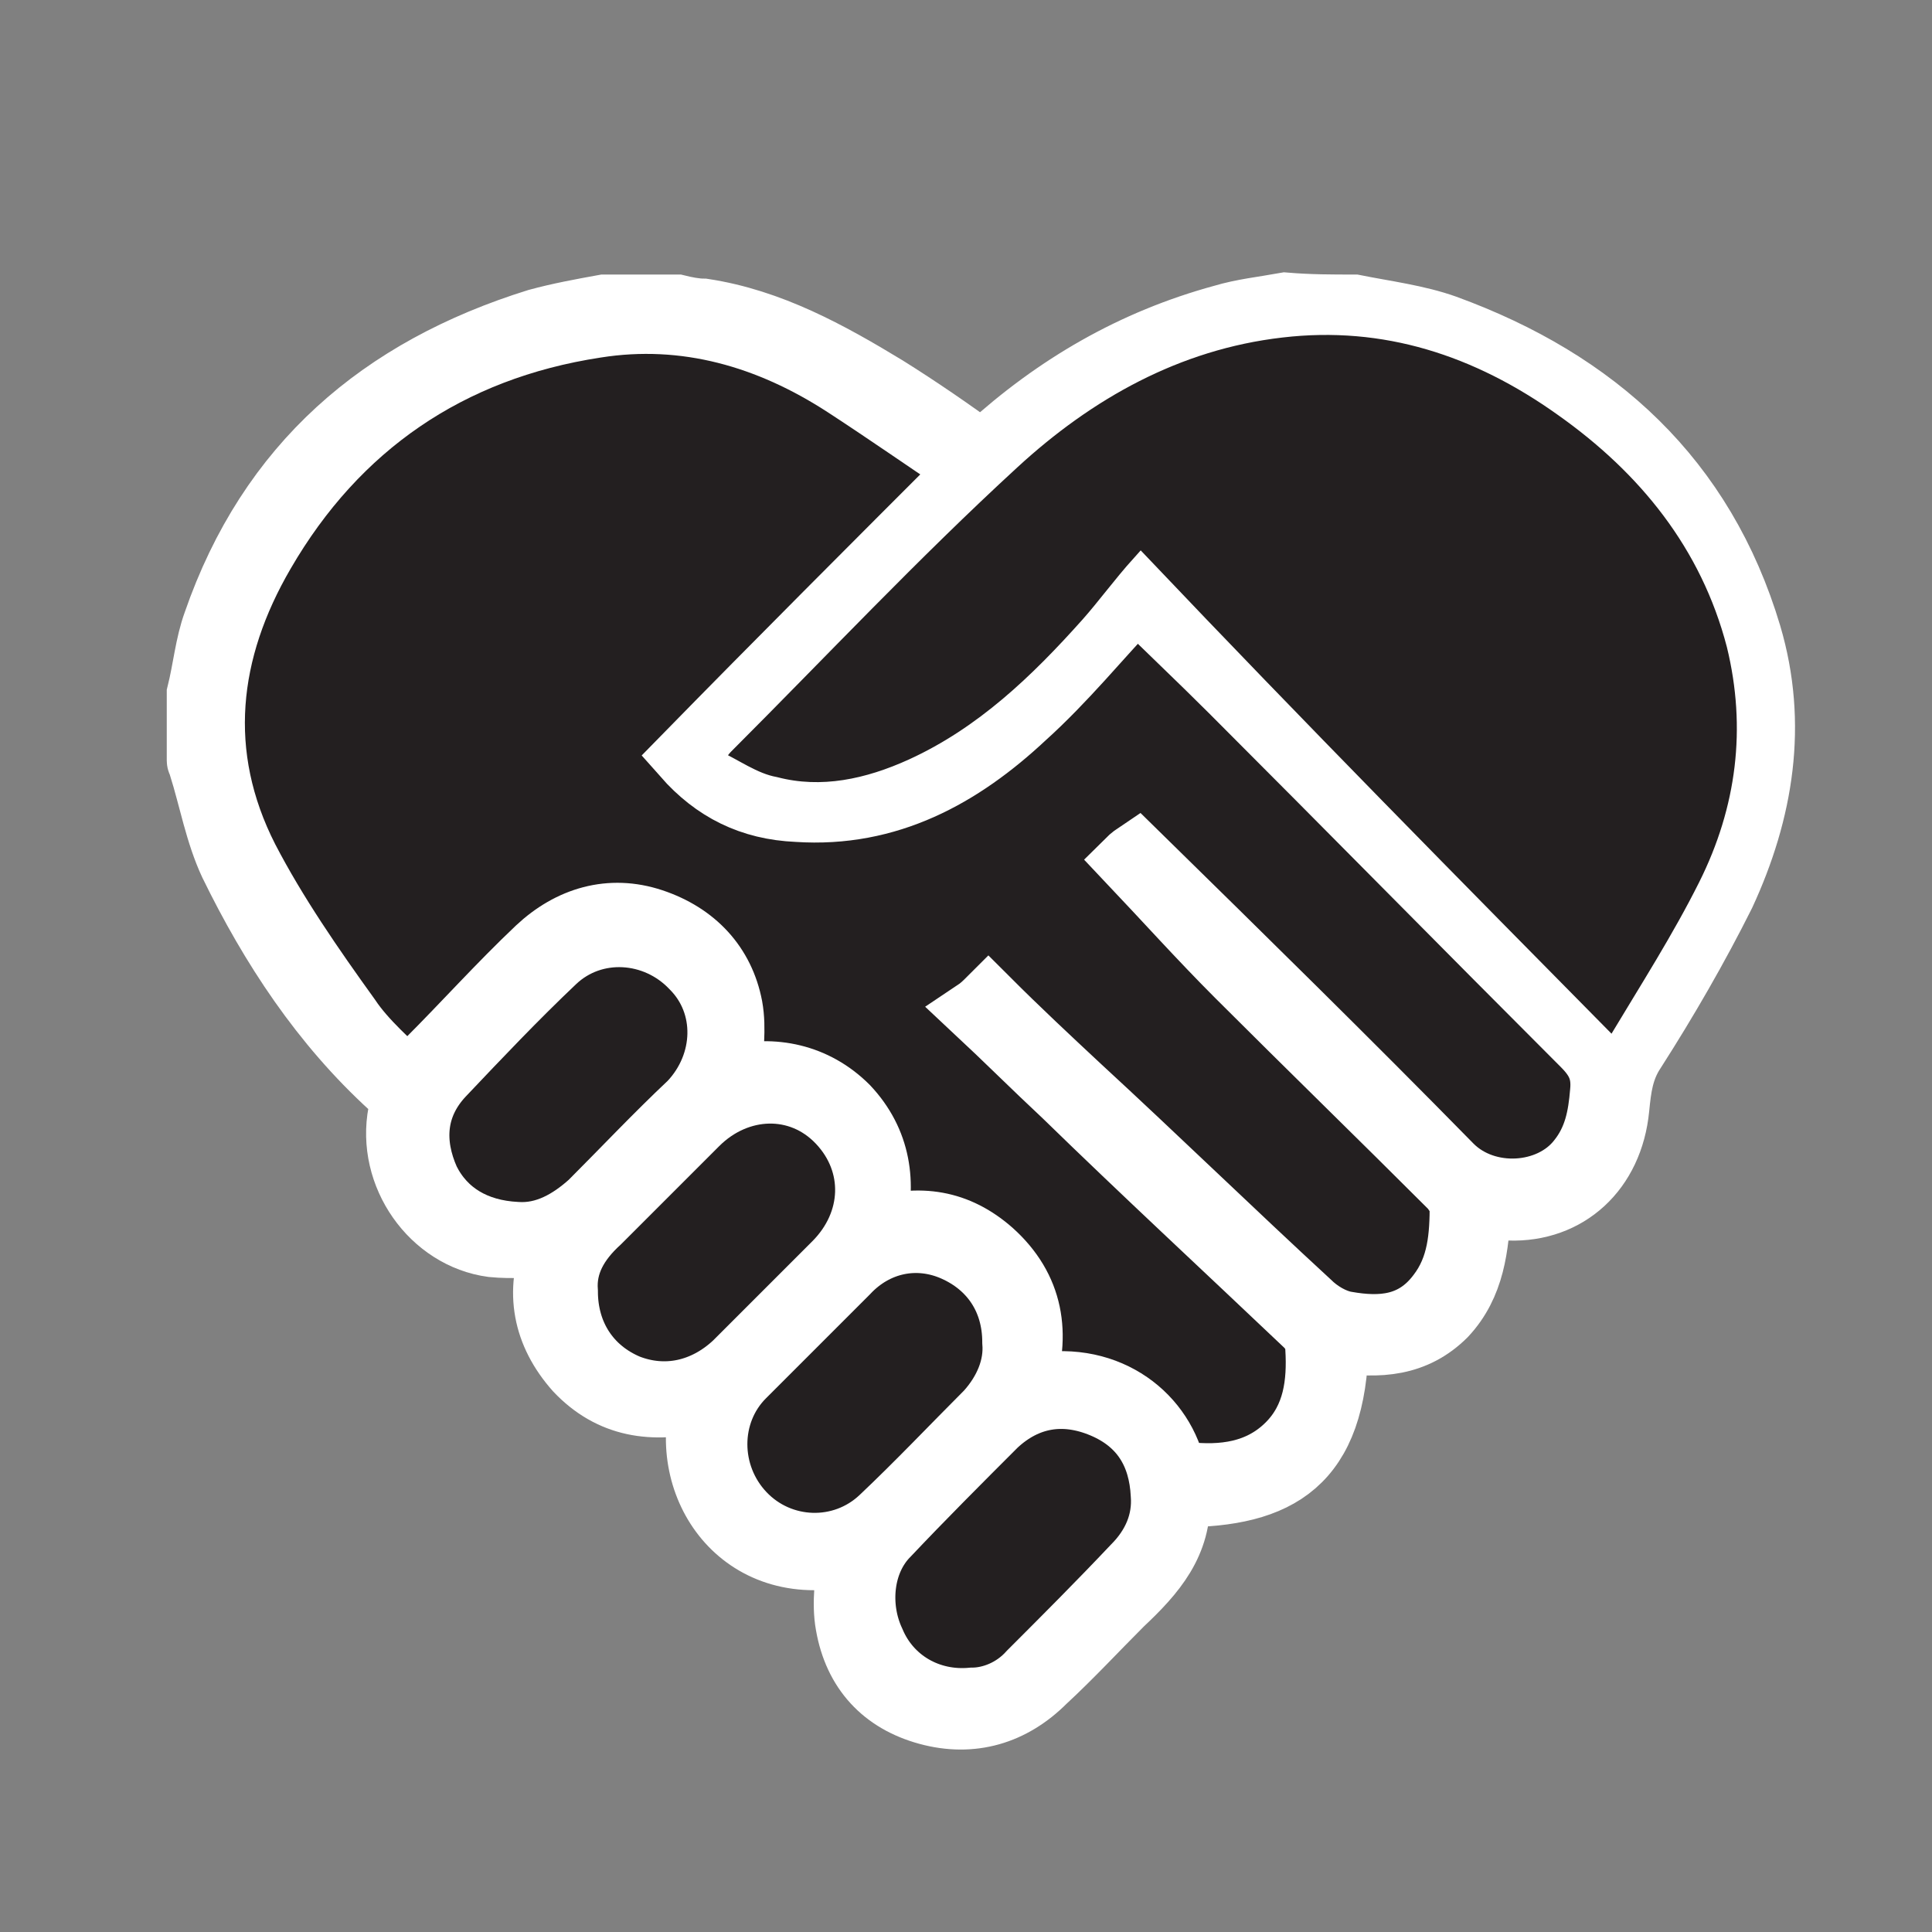 <?xml version="1.0" encoding="utf-8"?>
<!-- Generator: Adobe Illustrator 19.2.1, SVG Export Plug-In . SVG Version: 6.00 Build 0)  -->
<svg version="1.1" id="Layer_3" xmlns="http://www.w3.org/2000/svg" xmlns:xlink="http://www.w3.org/1999/xlink" x="0px" y="0px"
	 viewBox="0 0 95 95" style="enable-background:new 0 0 95 95;" xml:space="preserve">
<rect x="0" y="0" width="95" height="95" fill="#808080" stroke="none"/>
<style type="text/css">
	.st0{fill:#231F20;stroke:#FFFFFF;stroke-width:3;stroke-miterlimit:10;}
	.st1{fill:#231F20;stroke:#FFFFFF;stroke-miterlimit:10;}
</style>
<path class="st0" d="M66.6,15c1.5,0.3,3.1,0.5,4.5,1c7.4,2.7,12.7,7.5,15,15.2c1.3,4.4,0.6,8.7-1.3,12.8c-1.3,2.6-2.8,5.2-4.4,7.7
	c-0.6,0.9-0.7,1.8-0.8,2.8c-0.3,3.1-2.5,5.1-5.4,5c-0.4,0-0.9-0.1-1.4-0.2c-0.1,2-0.3,3.9-1.7,5.4c-1.5,1.5-3.3,1.6-5.3,1.3
	c-0.1,6-2.9,7.6-7.8,7.6c0.1,2.3-1.2,3.8-2.8,5.3c-1.3,1.3-2.5,2.6-3.8,3.8c-1.6,1.6-3.6,2.2-5.8,1.6c-2.2-0.6-3.6-2.1-4-4.4
	c-0.2-1.1,0-2.3,0.1-3.4c-5.3,1.2-8.4-3.4-7.2-7.6c-2.4,0.6-4.5,0.3-6.2-1.5c-1.6-1.8-2-3.9-1.1-6.1c-1,0-2,0.1-3,0
	c-3-0.4-5.2-3.5-4.6-6.6c0.1-0.6,0-0.9-0.4-1.2c-3.4-3.1-5.9-6.9-7.9-11c-0.7-1.5-1-3.2-1.5-4.8c0-0.1-0.1-0.2-0.1-0.3
	c0-1.1,0-2.2,0-3.3c0.3-1.2,0.4-2.4,0.8-3.5c2.7-7.8,8.2-12.5,15.9-14.9c1.1-0.3,2.2-0.5,3.3-0.7c1.2,0,2.4,0,3.6,0
	c0.4,0.1,0.9,0.2,1.3,0.2c3.3,0.5,6.2,2.1,9,3.8c1.6,1,3.2,2.1,4.7,3.2c0.1-0.1,0.2-0.1,0.2-0.2c3.4-3.1,7.2-5.3,11.6-6.5
	c1-0.3,2-0.4,3.1-0.6C64.4,15,65.5,15,66.6,15z"/>
<path class="st0" d="M47.6,23.1c-2.1-1.4-4.1-2.8-6.1-4.1c-3.7-2.4-7.8-3.6-12.2-2.9c-7.2,1.1-12.7,4.9-16.3,11.1
	c-2.8,4.8-3.4,9.9-0.8,15c1.4,2.7,3.2,5.3,5,7.8c0.8,1.2,2,2.2,3,3.2c0.3-0.4,0.5-0.8,0.8-1.1c1.8-1.8,3.5-3.7,5.4-5.5
	c1.6-1.5,3.6-2.1,5.7-1.4c2.1,0.7,3.5,2.2,3.9,4.3c0.2,1.1,0,2.2,0,3.4c2-0.5,4.1-0.1,5.7,1.5c1.6,1.7,1.9,3.8,1.3,6
	c2.2-0.7,4.1-0.4,5.8,1.1c2,1.8,2.4,4.1,1.5,6.7c3.7-1,6.6,1,7.4,3.7c0.1,0.2,0.4,0.5,0.6,0.5c1.8,0.2,3.6,0,5-1.4
	c1.3-1.3,1.5-3,1.4-4.7c0-0.4-0.2-0.8-0.5-1.1c-4-3.8-8-7.5-11.9-11.3c-1.5-1.4-2.9-2.8-4.4-4.2c0.3-0.2,0.5-0.4,0.7-0.6
	c1.5,1.5,3,2.9,4.5,4.3c3.8,3.5,7.5,7.1,11.3,10.6c0.5,0.5,1.2,0.9,1.8,1c1.7,0.3,3.3,0.2,4.5-1.4c1-1.3,1.1-2.8,1.1-4.4
	c0-0.2-0.3-0.5-0.4-0.7c-3.5-3.5-7.1-7-10.6-10.5c-1.8-1.8-3.6-3.8-5.4-5.7c0,0,0.2-0.2,0.5-0.4c5.2,5.1,10.4,10.2,15.5,15.4
	c1.7,1.7,4.8,1.5,6.2-0.3c0.8-1,1-2.1,1.1-3.3c0.1-1-0.2-1.6-0.9-2.3C72,45.6,66.3,39.8,60.5,34c-1.6-1.6-3.2-3.1-4.6-4.5
	c-1.8,1.9-3.5,4-5.5,5.8c-3.1,2.9-6.7,4.9-11.2,4.6c-2.3-0.1-4.1-1-5.6-2.7C38.2,32.5,42.9,27.8,47.6,23.1z"/>
<path class="st1" d="M79.3,51.6c0.1-0.2,0.3-0.2,0.3-0.4c1.5-2.5,3.1-5,4.4-7.6c1.9-3.8,2.4-7.8,1.4-11.9c-1.3-5-4.4-8.8-8.5-11.7
	c-4.2-3-8.8-4.5-13.9-3.9c-5.2,0.6-9.6,3.1-13.3,6.5c-4.9,4.5-9.4,9.3-14.1,14c-0.2,0.2-0.3,0.4-0.6,0.7c1.1,0.5,2,1.2,3.1,1.4
	c2.3,0.6,4.6,0.1,6.8-0.9c3.5-1.6,6.2-4.2,8.7-7c0.8-0.9,1.6-2,2.5-3C63.7,35.8,71.5,43.7,79.3,51.6z"/>
<path class="st0" d="M25.4,60.6c1.4,0.1,2.6-0.6,3.6-1.5c1.6-1.6,3.2-3.3,4.9-4.9c1.8-1.9,1.9-4.8,0.1-6.6c-1.8-1.9-4.8-2.1-6.7-0.3
	c-1.9,1.8-3.7,3.7-5.5,5.6c-1.4,1.5-1.5,3.3-0.7,5.1C21.9,59.6,23.4,60.5,25.4,60.6z"/>
<path class="st0" d="M49.8,66c0-2.1-1.1-3.7-2.9-4.5c-1.8-0.8-3.8-0.4-5.2,1.1c-1.7,1.7-3.4,3.4-5.1,5.1c-1.8,1.8-1.8,4.8,0,6.7
	c1.8,1.9,4.8,2,6.7,0.2c1.8-1.7,3.5-3.5,5.2-5.2C49.4,68.4,49.9,67.2,49.8,66z"/>
<path class="st0" d="M27.9,63.5c0,2.1,1.1,3.8,3,4.6c1.8,0.7,3.7,0.3,5.2-1.1c1.6-1.6,3.3-3.3,4.9-4.9c2-2,2.1-4.9,0.2-6.9
	c-1.9-2-4.9-1.9-6.9,0.1c-1.6,1.6-3.2,3.2-4.8,4.8C28.4,61.1,27.8,62.2,27.9,63.5z"/>
<path class="st0" d="M47.8,83.5c0.9,0,2-0.4,2.8-1.3c1.7-1.7,3.4-3.4,5.1-5.2c1-1,1.5-2.2,1.4-3.5c-0.1-2-1-3.5-2.9-4.3
	c-1.9-0.8-3.7-0.5-5.2,0.9c-1.8,1.8-3.6,3.6-5.3,5.4c-1.3,1.3-1.5,3.5-0.7,5.2C43.8,82.6,45.7,83.7,47.8,83.5z"/>
</svg>
